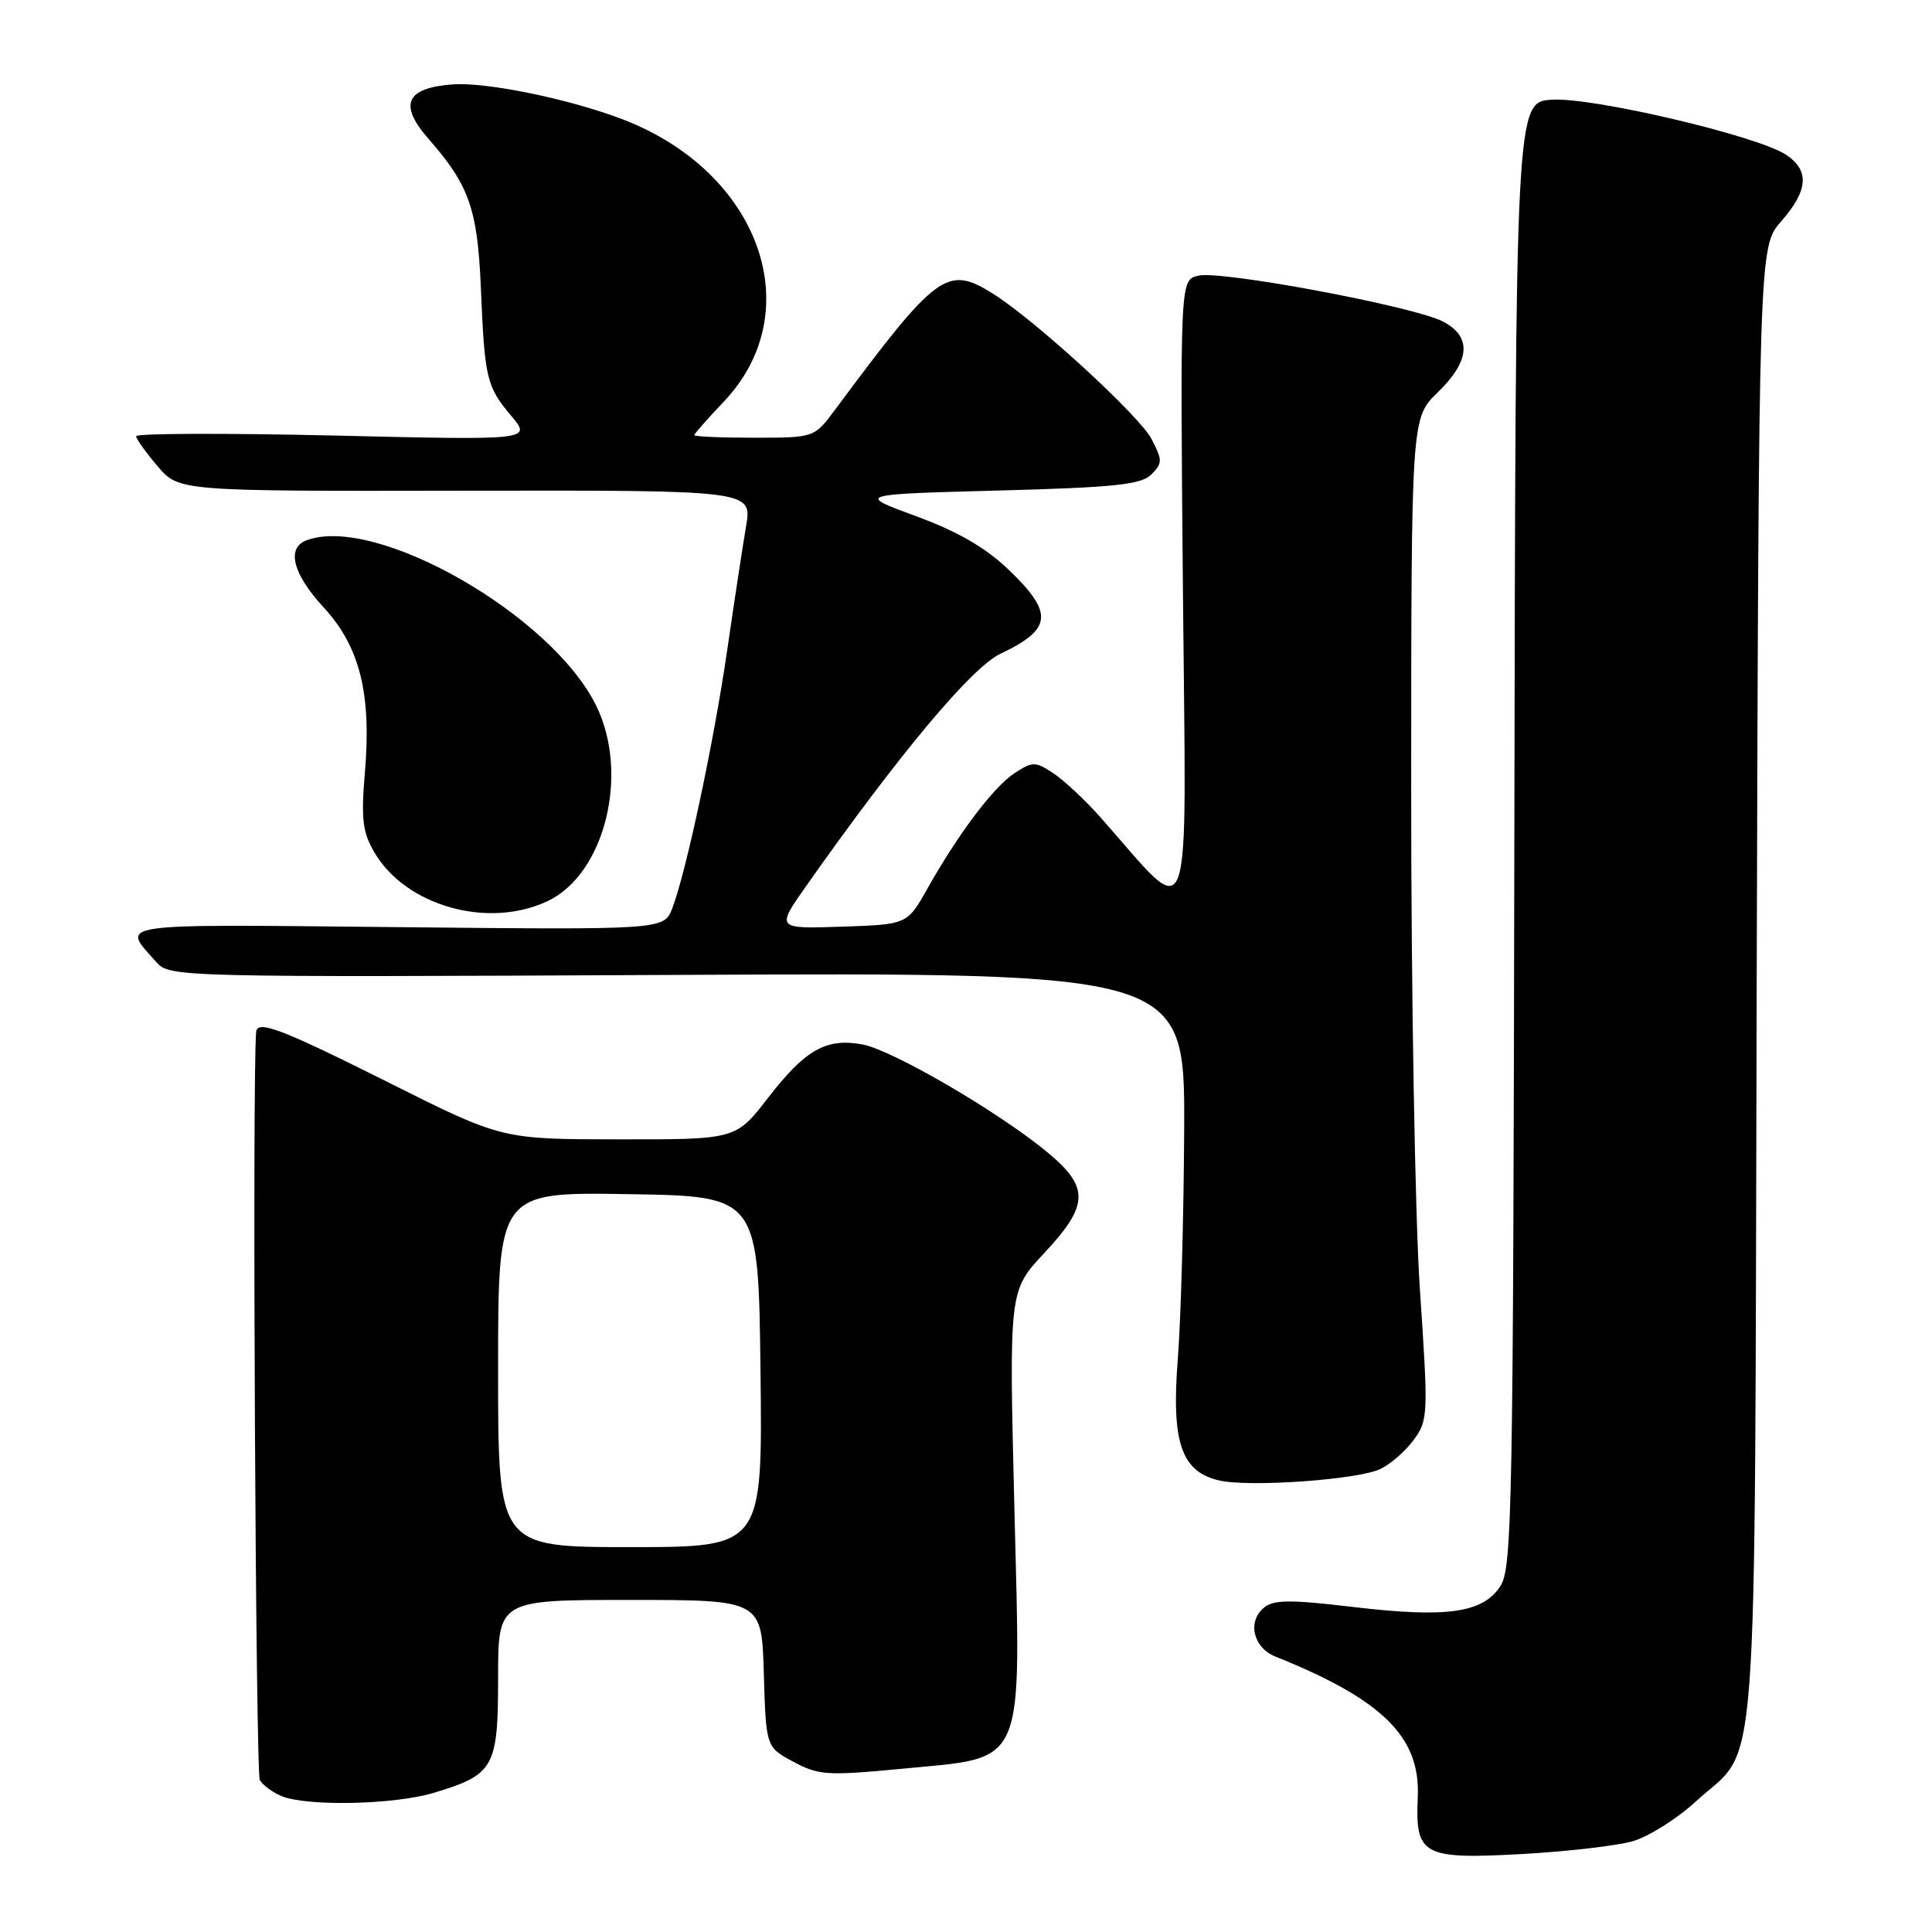 <?xml version="1.0" encoding="UTF-8" standalone="no"?>
<!DOCTYPE svg PUBLIC "-//W3C//DTD SVG 1.1//EN" "http://www.w3.org/Graphics/SVG/1.1/DTD/svg11.dtd" >
<svg xmlns="http://www.w3.org/2000/svg" xmlns:xlink="http://www.w3.org/1999/xlink" version="1.1" viewBox="0 0 256 256">
 <g >
 <path fill="currentColor"
d=" M 216.35 243.97 C 218.47 243.35 222.22 240.99 224.68 238.73 C 233.19 230.88 232.47 240.58 232.77 130.60 C 233.05 32.71 233.05 32.71 236.02 29.32 C 239.62 25.22 239.80 22.57 236.62 20.48 C 232.79 17.98 211.11 12.88 205.66 13.21 C 200.82 13.50 200.82 13.50 200.66 110.54 C 200.51 199.87 200.37 207.79 198.81 210.17 C 196.48 213.73 191.74 214.40 179.35 212.94 C 170.96 211.94 168.76 211.96 167.48 213.02 C 165.25 214.87 166.05 218.32 168.99 219.50 C 183.22 225.21 188.23 230.16 187.86 238.14 C 187.51 245.83 188.51 246.38 201.49 245.68 C 207.54 245.35 214.23 244.58 216.35 243.97 Z  M 57.44 237.57 C 65.48 235.15 66.00 234.23 66.00 222.35 C 66.00 212.00 66.00 212.00 83.46 212.00 C 100.93 212.00 100.93 212.00 101.21 221.75 C 101.50 231.50 101.50 231.50 105.14 233.45 C 108.48 235.24 109.64 235.31 119.39 234.38 C 136.15 232.76 135.27 234.78 134.41 199.78 C 133.70 171.03 133.70 171.03 138.35 166.06 C 144.36 159.63 144.40 157.28 138.61 152.54 C 132.08 147.19 118.24 139.14 114.30 138.40 C 109.50 137.50 106.71 139.07 101.77 145.47 C 97.50 150.99 97.50 150.99 82.00 150.97 C 66.50 150.96 66.50 150.96 51.57 143.48 C 37.26 136.31 34.08 135.10 33.94 136.75 C 33.41 142.93 33.87 234.97 34.43 235.88 C 34.85 236.57 36.17 237.53 37.35 238.01 C 40.76 239.38 52.24 239.13 57.44 237.57 Z  M 182.91 194.65 C 184.24 194.02 186.22 192.29 187.31 190.81 C 189.24 188.21 189.27 187.49 188.14 170.81 C 187.50 161.29 186.98 131.43 186.99 104.45 C 187.00 55.39 187.00 55.39 190.50 52.00 C 194.83 47.80 195.06 44.60 191.17 42.59 C 187.28 40.58 161.68 35.79 158.75 36.53 C 156.37 37.12 156.37 37.12 156.75 78.81 C 157.17 125.27 158.26 122.34 145.81 108.29 C 143.78 106.00 140.96 103.37 139.56 102.45 C 137.16 100.88 136.84 100.88 134.43 102.45 C 131.65 104.28 127.04 110.38 122.85 117.81 C 120.20 122.50 120.20 122.50 111.51 122.79 C 102.82 123.08 102.82 123.08 106.90 117.29 C 119.17 99.88 128.75 88.43 132.56 86.63 C 139.44 83.37 139.65 81.24 133.64 75.48 C 130.60 72.57 126.91 70.43 121.39 68.40 C 113.50 65.50 113.50 65.50 132.22 65.00 C 147.71 64.59 151.21 64.22 152.56 62.87 C 154.04 61.38 154.05 60.99 152.59 58.18 C 150.99 55.08 137.05 42.32 131.50 38.87 C 125.49 35.13 124.15 36.12 110.68 54.25 C 107.90 58.00 107.90 58.00 99.95 58.00 C 95.58 58.00 92.00 57.85 92.00 57.66 C 92.00 57.48 93.75 55.49 95.88 53.25 C 107.30 41.24 100.70 22.78 82.50 15.81 C 75.48 13.12 64.48 10.86 60.02 11.18 C 53.76 11.64 52.78 13.84 56.80 18.42 C 62.15 24.52 63.27 27.69 63.71 37.99 C 64.22 50.20 64.46 51.20 67.73 55.09 C 70.45 58.33 70.45 58.33 44.23 57.71 C 29.80 57.38 18.02 57.42 18.04 57.80 C 18.06 58.19 19.35 59.98 20.90 61.80 C 23.72 65.09 23.72 65.09 61.69 65.02 C 99.66 64.96 99.66 64.96 98.86 69.73 C 98.41 72.35 97.30 79.67 96.38 86.00 C 94.62 98.20 90.91 115.61 89.08 120.35 C 87.97 123.21 87.97 123.21 52.58 122.85 C 14.31 122.47 16.06 122.22 20.73 127.50 C 22.47 129.47 23.55 129.50 89.75 129.18 C 157.00 128.86 157.00 128.86 156.91 149.68 C 156.85 161.13 156.48 174.78 156.07 180.00 C 155.19 191.12 156.52 195.02 161.56 196.17 C 165.57 197.09 179.95 196.07 182.91 194.65 Z  M 72.58 119.39 C 80.12 115.82 83.42 102.63 79.04 93.59 C 73.20 81.52 49.72 68.10 40.58 71.61 C 37.92 72.63 38.81 76.07 42.89 80.49 C 47.68 85.69 49.24 91.91 48.35 102.36 C 47.83 108.53 48.04 110.26 49.61 112.95 C 53.79 120.07 64.71 123.13 72.58 119.39 Z  M 66.00 181.48 C 66.00 157.95 66.00 157.95 83.25 158.23 C 100.50 158.50 100.50 158.50 100.77 181.75 C 101.04 205.00 101.04 205.00 83.52 205.00 C 66.00 205.00 66.00 205.00 66.00 181.48 Z "/>
</g>
</svg>